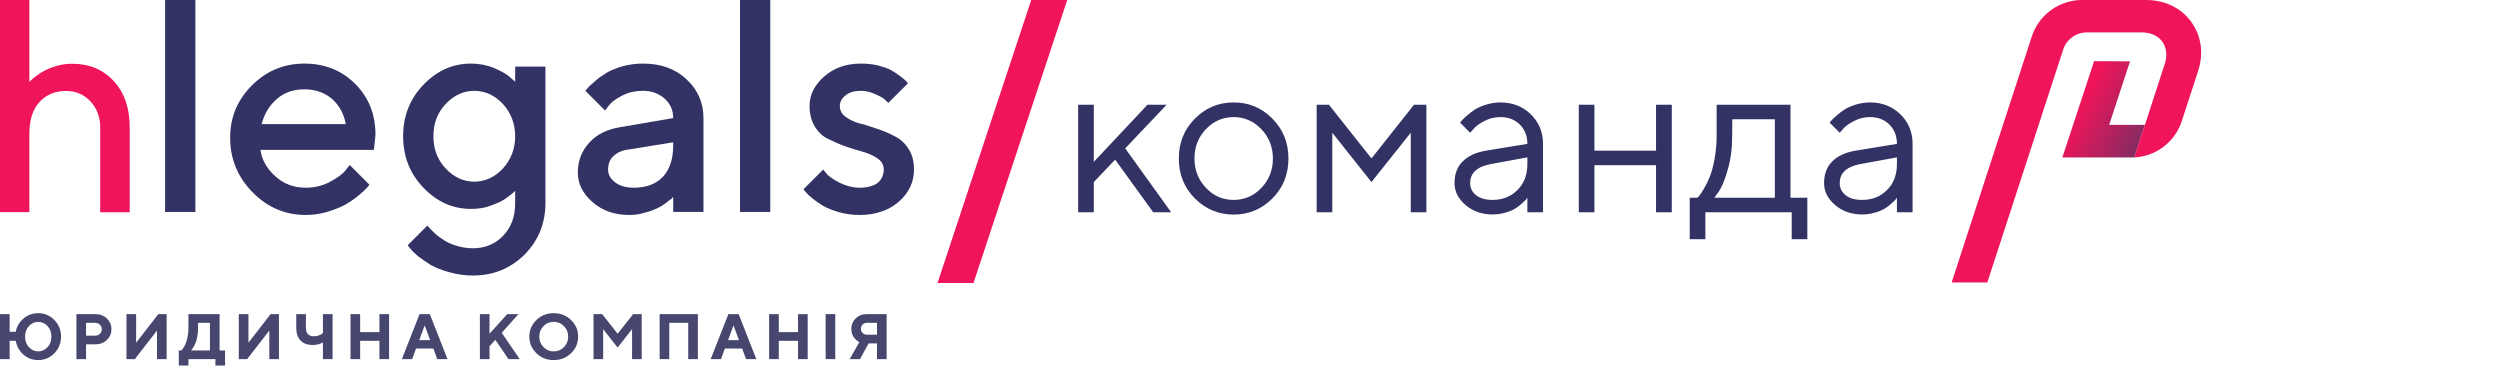 <svg width="212" height="31" viewBox="0 0 212 31" fill="none" xmlns="http://www.w3.org/2000/svg">
<g clip-path="url(#clip0_106_1805)">
<path d="M5.176 28.546C5.176 27.99 4.985 27.521 4.609 27.134C4.233 26.748 3.775 26.557 3.242 26.557C2.757 26.557 2.337 26.71 1.983 27.02C1.634 27.325 1.416 27.696 1.335 28.137H0.817V26.639H0V30.452H0.817V28.9H1.335C1.416 29.363 1.634 29.755 1.983 30.066C2.332 30.376 2.751 30.534 3.242 30.534C3.775 30.534 4.233 30.343 4.609 29.957C4.985 29.575 5.176 29.101 5.176 28.546ZM4.358 28.546C4.358 28.905 4.249 29.205 4.032 29.439C3.808 29.679 3.547 29.799 3.242 29.799C2.936 29.799 2.675 29.679 2.457 29.439C2.234 29.205 2.125 28.905 2.125 28.546C2.125 28.186 2.234 27.886 2.457 27.647C2.675 27.412 2.936 27.293 3.242 27.293C3.547 27.293 3.808 27.412 4.032 27.647C4.249 27.886 4.358 28.186 4.358 28.546Z" fill="#46466E"/>
<path d="M6.48 26.639V30.453H7.297V29.2H8.087C8.479 29.2 8.806 29.074 9.062 28.829C9.318 28.584 9.449 28.279 9.449 27.919C9.449 27.554 9.318 27.255 9.062 27.004C8.801 26.759 8.479 26.639 8.087 26.639H6.48ZM8.06 27.374C8.223 27.374 8.36 27.429 8.469 27.532C8.577 27.636 8.632 27.767 8.632 27.919C8.632 28.072 8.577 28.203 8.469 28.306C8.36 28.41 8.223 28.464 8.06 28.464H7.297V27.374H8.06Z" fill="#46466E"/>
<path d="M14.131 30.453V26.639H13.423L11.543 29.063V26.639H10.726V30.453H11.434L13.314 28.028V30.453H14.131Z" fill="#46466E"/>
<path d="M15.162 29.717V31.242H15.979V30.453H18.267V31.242H19.085V29.717H18.622V26.639H15.979V27.81C15.979 28.066 15.957 28.306 15.914 28.529C15.87 28.758 15.821 28.938 15.772 29.074C15.718 29.205 15.658 29.325 15.587 29.439C15.516 29.548 15.473 29.619 15.445 29.652C15.413 29.679 15.396 29.706 15.38 29.717H15.162ZM16.797 27.81V27.374H17.804V29.717H16.197L16.263 29.652C16.301 29.608 16.35 29.537 16.41 29.434C16.47 29.33 16.524 29.21 16.584 29.074C16.644 28.938 16.693 28.753 16.731 28.529C16.775 28.306 16.797 28.066 16.797 27.81Z" fill="#46466E"/>
<path d="M23.655 30.453V26.639H22.947L21.068 29.063V26.639H20.25V30.453H20.959L22.838 28.028V30.453H23.655Z" fill="#46466E"/>
<path d="M25.941 26.639H25.123V27.81C25.123 28.268 25.243 28.622 25.483 28.873C25.728 29.129 26.061 29.254 26.485 29.254C26.851 29.254 27.15 29.183 27.384 29.036V30.453H28.202V26.639H27.384V28.246L27.292 28.317C27.232 28.36 27.139 28.404 27.014 28.453C26.889 28.497 26.758 28.518 26.622 28.518C26.404 28.518 26.235 28.459 26.115 28.339C26.001 28.213 25.941 28.039 25.941 27.81V26.639Z" fill="#46466E"/>
<path d="M32.993 26.639H32.176V28.164H30.541V26.639H29.724V30.453H30.541V28.9H32.176V30.453H32.993V26.639Z" fill="#46466E"/>
<path d="M36.477 28.845H35.551L36.014 27.592L36.477 28.845ZM36.75 29.554L37.077 30.453H37.948L36.45 26.639H35.578L34.08 30.453H34.952L35.279 29.554H36.75Z" fill="#46466E"/>
<path d="M41.511 26.639H40.694V30.453H41.511V29.363L42.001 28.818L43.118 30.453H44.072L42.546 28.219L43.963 26.639H43.009L41.511 28.301V26.639Z" fill="#46466E"/>
<path d="M45.731 28.546C45.731 28.197 45.85 27.897 46.09 27.657C46.325 27.412 46.613 27.293 46.956 27.293C47.3 27.293 47.589 27.412 47.823 27.657C48.062 27.897 48.182 28.197 48.182 28.546C48.182 28.9 48.062 29.194 47.823 29.434C47.589 29.679 47.3 29.799 46.956 29.799C46.613 29.799 46.325 29.679 46.09 29.434C45.85 29.194 45.731 28.9 45.731 28.546ZM44.886 28.546C44.886 29.09 45.088 29.564 45.486 29.951C45.883 30.338 46.373 30.534 46.956 30.534C47.539 30.534 48.03 30.338 48.428 29.951C48.825 29.564 49.027 29.09 49.027 28.546C49.027 27.995 48.825 27.527 48.428 27.14C48.03 26.753 47.539 26.557 46.956 26.557C46.373 26.557 45.883 26.753 45.486 27.14C45.088 27.527 44.886 27.995 44.886 28.546Z" fill="#46466E"/>
<path d="M52.374 28.301L51.066 26.639H50.331V30.453H51.148V27.919L52.374 29.472L53.6 27.908V30.453H54.417V26.639H53.693L52.374 28.301Z" fill="#46466E"/>
<path d="M59.18 26.639H55.938V30.453H56.755V27.374H58.362V30.453H59.18V26.639Z" fill="#46466E"/>
<path d="M62.665 28.845H61.739L62.202 27.592L62.665 28.845ZM62.937 29.554L63.264 30.453H64.136L62.638 26.639H61.766L60.268 30.453H61.139L61.466 29.554H62.937Z" fill="#46466E"/>
<path d="M68.492 26.639H67.674V28.164H66.04V26.639H65.223V30.453H66.04V28.9H67.674V30.453H68.492V26.639Z" fill="#46466E"/>
<path d="M70.831 26.639H70.014V30.453H70.831V26.639Z" fill="#46466E"/>
<path d="M75.186 26.639H73.497C73.116 26.639 72.805 26.759 72.56 26.998C72.315 27.238 72.19 27.538 72.19 27.892C72.19 28.045 72.217 28.186 72.261 28.322C72.31 28.459 72.364 28.562 72.43 28.638C72.49 28.715 72.555 28.785 72.637 28.851C72.713 28.916 72.767 28.96 72.8 28.976C72.827 28.987 72.855 29.003 72.871 29.009L72.054 30.453H72.925L73.661 29.118H74.369V30.453H75.186V26.639ZM73.007 27.892C73.007 27.739 73.056 27.62 73.154 27.521C73.252 27.424 73.378 27.374 73.525 27.374H74.369V28.382H73.525C73.378 28.382 73.252 28.333 73.154 28.241C73.056 28.148 73.007 28.028 73.007 27.892Z" fill="#46466E"/>
<path d="M2.491 7.62939e-05H0V17.988H2.491V11.314C2.491 10.185 2.771 9.295 3.333 8.668C3.895 8.04 4.664 7.714 5.616 7.714C6.434 7.714 7.118 8.015 7.667 8.592C8.216 9.182 8.497 9.922 8.497 10.813V18H11V10.813C11 9.157 10.548 7.852 9.645 6.874C8.741 5.896 7.557 5.406 6.117 5.406C5.701 5.406 5.286 5.457 4.883 5.569C4.468 5.682 4.139 5.808 3.87 5.946C3.602 6.084 3.345 6.234 3.113 6.41C2.881 6.585 2.723 6.711 2.649 6.786C2.576 6.861 2.515 6.912 2.491 6.949V7.62939e-05Z" fill="#F0145A"/>
<path d="M16.567 0H14V17.973H16.567V0Z" fill="#323264"/>
<path d="M31.711 12.709L31.84 11.425C31.84 9.705 31.275 8.267 30.119 7.112C28.964 5.956 27.526 5.392 25.806 5.392C24.086 5.392 22.597 6.008 21.364 7.24C20.132 8.473 19.516 9.936 19.516 11.682C19.516 13.479 20.157 15.02 21.416 16.303C22.674 17.587 24.189 18.229 25.934 18.229C26.602 18.229 27.218 18.126 27.834 17.947C28.451 17.741 28.964 17.536 29.323 17.33C29.709 17.099 30.094 16.843 30.427 16.56C30.761 16.278 30.992 16.072 31.095 15.944C31.198 15.816 31.275 15.739 31.326 15.662L29.657 13.993L29.272 14.48C29.015 14.789 28.579 15.097 27.963 15.431C27.321 15.764 26.653 15.918 25.934 15.918C24.933 15.918 24.086 15.61 23.367 14.968C22.648 14.326 22.212 13.582 22.083 12.709H31.711ZM25.806 7.574C26.756 7.574 27.526 7.856 28.168 8.396C28.784 8.96 29.169 9.654 29.323 10.527H22.186C22.417 9.654 22.828 8.96 23.47 8.396C24.086 7.856 24.882 7.574 25.806 7.574Z" fill="#323264"/>
<path d="M43.686 17.228C43.686 18.357 43.352 19.282 42.659 20.001C41.991 20.694 41.144 21.053 40.091 21.053C39.629 21.053 39.167 20.976 38.73 20.848C38.294 20.72 37.96 20.566 37.678 20.386C37.395 20.206 37.139 20.026 36.882 19.795C36.651 19.564 36.497 19.41 36.42 19.333C36.343 19.256 36.291 19.179 36.24 19.128L34.571 20.797L34.777 21.053C34.905 21.233 35.136 21.464 35.444 21.721C35.752 21.952 36.112 22.209 36.523 22.465C36.933 22.697 37.447 22.902 38.089 23.082C38.73 23.261 39.398 23.364 40.091 23.364C41.837 23.364 43.275 22.773 44.482 21.593C45.663 20.386 46.253 18.948 46.253 17.202V5.648H43.686V6.932L43.249 6.547C42.967 6.29 42.53 6.033 41.914 5.777C41.298 5.52 40.63 5.392 39.963 5.392C38.397 5.392 37.062 5.982 35.906 7.189C34.751 8.396 34.186 9.833 34.186 11.554C34.186 13.274 34.751 14.712 35.906 15.918C37.062 17.125 38.397 17.716 39.963 17.716C40.399 17.716 40.81 17.664 41.247 17.561C41.657 17.433 41.991 17.305 42.274 17.176C42.556 17.048 42.813 16.894 43.044 16.714C43.275 16.535 43.455 16.406 43.506 16.355L43.686 16.175V17.228ZM36.754 11.554C36.754 10.475 37.087 9.577 37.781 8.832C38.474 8.087 39.295 7.702 40.22 7.702C41.144 7.702 41.966 8.087 42.659 8.832C43.326 9.577 43.686 10.475 43.686 11.554C43.686 12.632 43.326 13.53 42.659 14.275C41.966 15.02 41.144 15.405 40.22 15.405C39.295 15.405 38.474 15.02 37.781 14.275C37.087 13.53 36.754 12.632 36.754 11.554Z" fill="#323264"/>
<path d="M59.654 17.972V10.013C59.654 8.704 59.166 7.6 58.216 6.727C57.266 5.828 56.034 5.392 54.519 5.392C53.929 5.392 53.338 5.469 52.773 5.623C52.208 5.802 51.746 5.982 51.413 6.187C51.079 6.393 50.745 6.624 50.437 6.906C50.129 7.163 49.949 7.343 49.846 7.446C49.769 7.548 49.692 7.625 49.641 7.702L51.31 9.371L51.644 8.935C51.849 8.652 52.208 8.396 52.748 8.113C53.287 7.831 53.877 7.702 54.519 7.702C55.264 7.702 55.88 7.933 56.368 8.37C56.856 8.806 57.087 9.371 57.087 10.013L52.593 10.783C51.489 10.963 50.591 11.399 49.975 12.093C49.333 12.786 48.999 13.633 48.999 14.635C48.999 15.585 49.41 16.406 50.231 17.125C51.079 17.87 52.106 18.229 53.364 18.229C53.8 18.229 54.211 18.178 54.622 18.049C55.058 17.947 55.392 17.818 55.675 17.69C55.957 17.561 56.214 17.407 56.445 17.228C56.676 17.048 56.83 16.92 56.933 16.868C57.01 16.791 57.061 16.714 57.087 16.689V17.972H59.654ZM53.749 15.918C53.081 15.918 52.542 15.764 52.157 15.456C51.746 15.148 51.566 14.789 51.566 14.378C51.566 13.941 51.695 13.556 51.977 13.274C52.26 12.991 52.645 12.786 53.107 12.709L57.087 12.067V12.324C57.087 13.479 56.804 14.352 56.214 14.994C55.623 15.61 54.802 15.918 53.749 15.918Z" fill="#323264"/>
<path d="M65.32 -3.8147e-06H62.752V17.973H65.32V-3.8147e-06Z" fill="#323264"/>
<path d="M76.995 7.06L76.841 6.881C76.738 6.778 76.584 6.65 76.353 6.47C76.122 6.29 75.865 6.136 75.582 5.956C75.3 5.802 74.915 5.674 74.453 5.546C73.991 5.443 73.503 5.392 73.015 5.392C71.757 5.392 70.73 5.751 69.908 6.47C69.061 7.214 68.65 8.036 68.65 8.986C68.65 9.679 68.804 10.244 69.112 10.758C69.421 11.245 69.806 11.605 70.293 11.81C70.756 12.041 71.269 12.273 71.808 12.452C72.347 12.632 72.835 12.786 73.323 12.914C73.785 13.068 74.17 13.248 74.478 13.479C74.787 13.71 74.941 14.018 74.941 14.378C74.941 14.84 74.761 15.225 74.427 15.508C74.093 15.764 73.58 15.918 72.887 15.918C72.322 15.918 71.757 15.764 71.218 15.508C70.678 15.225 70.345 14.994 70.165 14.814C70.011 14.635 69.883 14.48 69.806 14.378L68.137 16.047L68.316 16.278C68.445 16.432 68.624 16.611 68.881 16.817C69.164 17.048 69.472 17.253 69.806 17.459C70.165 17.664 70.627 17.844 71.166 17.998C71.706 18.152 72.296 18.229 72.887 18.229C74.247 18.229 75.377 17.844 76.224 17.099C77.072 16.355 77.508 15.431 77.508 14.378C77.508 13.685 77.354 13.094 77.046 12.632C76.738 12.144 76.353 11.785 75.865 11.554C75.403 11.297 74.889 11.091 74.35 10.912C73.811 10.732 73.323 10.552 72.835 10.45C72.373 10.321 71.988 10.116 71.68 9.885C71.372 9.654 71.218 9.346 71.218 8.986C71.218 8.652 71.372 8.344 71.706 8.087C72.014 7.831 72.45 7.702 73.015 7.702C73.426 7.702 73.837 7.805 74.222 7.985C74.632 8.164 74.915 8.319 75.043 8.447C75.172 8.575 75.274 8.678 75.326 8.729L76.995 7.06Z" fill="#323264"/>
<path d="M92.755 15.44L94.564 13.538L97.793 18H99.314L95.418 12.582L98.934 8.88H97.311L92.755 13.723V8.88H91.429V18H92.755V15.44ZM107.942 13.445C107.942 14.428 107.608 15.263 106.959 15.94C106.31 16.618 105.521 16.952 104.612 16.952C103.703 16.952 102.914 16.618 102.265 15.931C101.615 15.245 101.291 14.419 101.291 13.435C101.291 12.452 101.615 11.627 102.265 10.949C102.914 10.272 103.703 9.929 104.612 9.929C105.521 9.929 106.31 10.272 106.959 10.949C107.608 11.627 107.942 12.461 107.942 13.445ZM99.964 13.445C99.964 14.781 100.409 15.903 101.318 16.822C102.228 17.731 103.322 18.195 104.621 18.195C105.911 18.195 107.005 17.731 107.905 16.822C108.814 15.903 109.26 14.781 109.26 13.445C109.26 12.109 108.814 10.986 107.905 10.068C107.005 9.149 105.911 8.686 104.621 8.686C103.322 8.686 102.228 9.149 101.318 10.068C100.409 10.986 99.964 12.109 99.964 13.445ZM119.632 11.255V18H120.958V8.88H119.91L116.301 13.435L112.692 8.88H111.653V18H112.98V11.255L116.301 15.44L119.632 11.255ZM126.005 12.777C125.143 12.925 124.484 13.231 124.029 13.695C123.565 14.159 123.343 14.771 123.343 15.532C123.343 16.228 123.649 16.84 124.271 17.378C124.892 17.916 125.662 18.186 126.571 18.186C126.933 18.186 127.286 18.139 127.629 18.037C127.972 17.944 128.25 17.833 128.464 17.703C128.668 17.573 128.863 17.434 129.048 17.267C129.234 17.1 129.345 16.989 129.401 16.924C129.457 16.859 129.494 16.803 129.521 16.766V18H130.848V12.202C130.848 11.209 130.505 10.374 129.818 9.697C129.132 9.029 128.278 8.686 127.239 8.686C126.831 8.686 126.423 8.75 126.033 8.871C125.644 8.992 125.328 9.131 125.087 9.279C124.846 9.437 124.614 9.613 124.391 9.808C124.168 10.003 124.029 10.142 123.964 10.216C123.899 10.29 123.853 10.355 123.816 10.402L124.669 11.255L124.957 10.931C125.143 10.708 125.449 10.485 125.875 10.263C126.302 10.04 126.757 9.929 127.239 9.929C127.907 9.929 128.455 10.142 128.881 10.56C129.308 10.986 129.521 11.534 129.521 12.202L126.005 12.777ZM126.571 16.952C125.978 16.952 125.504 16.822 125.17 16.553C124.836 16.284 124.669 15.94 124.669 15.532C124.669 14.679 125.245 14.141 126.386 13.918L129.521 13.343V13.918C129.521 14.818 129.243 15.551 128.687 16.107C128.13 16.673 127.425 16.952 126.571 16.952ZM140.432 18H141.768V8.88H140.432V12.777H135.208V8.88H133.882V18H135.208V14.011H140.432V18ZM153.262 16.766H151.833V8.88H145.571V11.543C145.571 12.211 145.506 12.86 145.395 13.473C145.284 14.085 145.154 14.577 145.005 14.948C144.857 15.319 144.699 15.653 144.514 15.968C144.328 16.284 144.189 16.488 144.115 16.581C144.041 16.673 143.985 16.729 143.948 16.766H143.289V20.282H144.616V18H151.936V20.282H153.262V16.766ZM146.898 10.114H150.507V16.766H145.376L145.757 16.237C146.007 15.885 146.258 15.273 146.508 14.4C146.768 13.538 146.889 12.582 146.889 11.543L146.898 10.114ZM157.344 12.777C156.481 12.925 155.823 13.231 155.368 13.695C154.904 14.159 154.682 14.771 154.682 15.532C154.682 16.228 154.988 16.84 155.609 17.378C156.231 17.916 157.001 18.186 157.91 18.186C158.272 18.186 158.625 18.139 158.968 18.037C159.311 17.944 159.589 17.833 159.803 17.703C160.007 17.573 160.202 17.434 160.387 17.267C160.573 17.1 160.684 16.989 160.74 16.924C160.795 16.859 160.833 16.803 160.86 16.766V18H162.187V12.202C162.187 11.209 161.844 10.374 161.157 9.697C160.471 9.029 159.617 8.686 158.578 8.686C158.17 8.686 157.762 8.75 157.372 8.871C156.982 8.992 156.667 9.131 156.426 9.279C156.185 9.437 155.953 9.613 155.73 9.808C155.507 10.003 155.368 10.142 155.303 10.216C155.238 10.29 155.192 10.355 155.155 10.402L156.008 11.255L156.296 10.931C156.481 10.708 156.788 10.485 157.214 10.263C157.641 10.04 158.096 9.929 158.578 9.929C159.246 9.929 159.793 10.142 160.22 10.56C160.647 10.986 160.86 11.534 160.86 12.202L157.344 12.777ZM157.91 16.952C157.316 16.952 156.843 16.822 156.509 16.553C156.175 16.284 156.008 15.94 156.008 15.532C156.008 14.679 156.583 14.141 157.725 13.918L160.86 13.343V13.918C160.86 14.818 160.582 15.551 160.025 16.107C159.469 16.673 158.764 16.952 157.91 16.952Z" fill="#323264"/>
<path fill-rule="evenodd" clip-rule="evenodd" d="M180.998 13.351H174.888L177.58 5.185L180.626 5.203L178.858 10.588L181.894 10.59L180.998 13.351Z" fill="url(#paint0_linear_106_1805)"/>
<path fill-rule="evenodd" clip-rule="evenodd" d="M168.524 23.951H165.5C165.5 23.951 171.008 7.044 172.295 3.097C172.896 1.25 174.622 0 176.568 0H181.975C183.605 0 184.966 0.687 185.812 1.847C186.657 3.008 186.897 4.493 186.404 6.008C185.911 7.523 185.444 8.954 185.017 10.264C184.441 12.033 182.844 13.253 180.998 13.352C180.998 13.352 180.989 13.349 183.575 5.409C183.804 4.708 183.72 4.022 183.362 3.531C183.003 3.039 182.399 2.748 181.599 2.748H176.96C176.049 2.748 175.242 3.333 174.96 4.197L168.524 23.951Z" fill="#F0145A"/>
<path fill-rule="evenodd" clip-rule="evenodd" d="M87.449 0H90.5L82.551 24H79.5L87.449 0Z" fill="#F0145A"/>
</g>
<defs>
<linearGradient id="paint0_linear_106_1805" x1="174.888" y1="11.787" x2="181.677" y2="15.345" gradientUnits="userSpaceOnUse">
<stop stop-color="#F0145A"/>
<stop offset="1" stop-color="#693264"/>
</linearGradient>
<clipPath id="clip0_106_1805">
<rect width="212" height="31" fill="white"/>
</clipPath>
</defs>
</svg>
